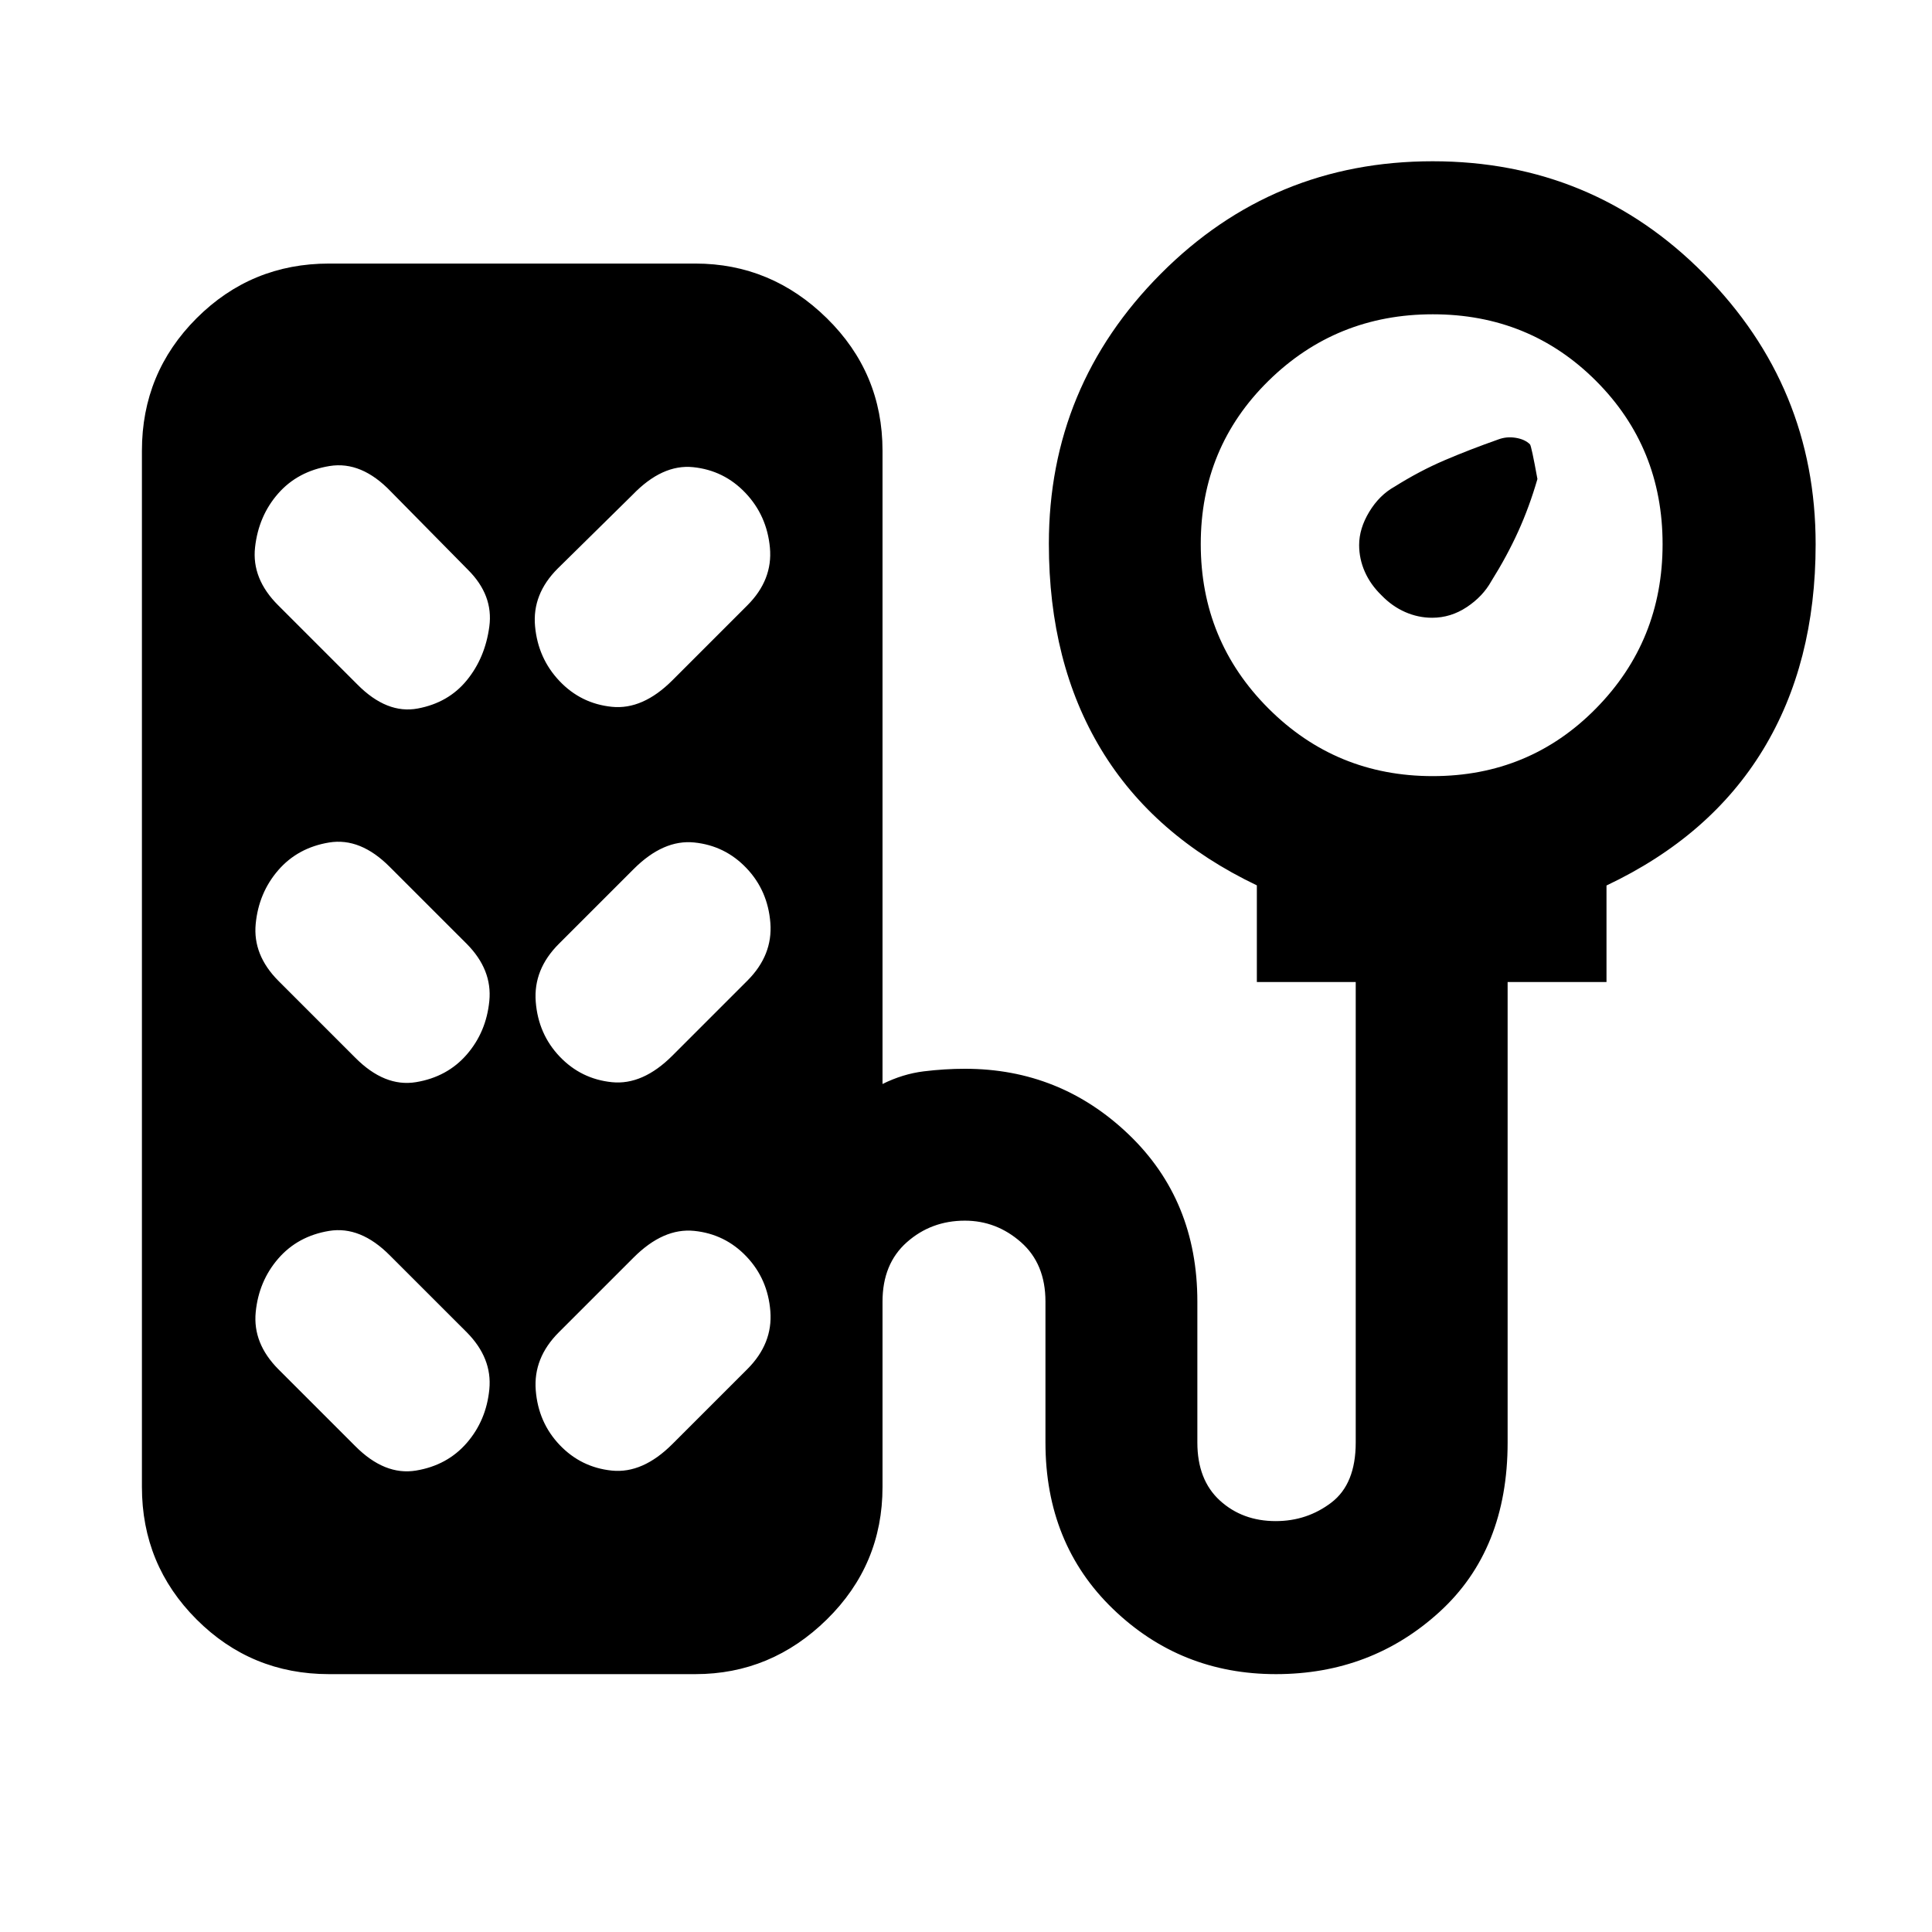 <svg xmlns="http://www.w3.org/2000/svg" height="20" viewBox="0 -960 960 960" width="20"><path d="M686.48-664.17q-5.47-5.31-8.3-11.71-2.83-6.4-2.83-13.3 0-8.19 5.03-16.51 5.03-8.31 12.64-12.53 12.39-7.78 24.83-13.1 12.43-5.31 26.62-10.31 4.13-1.57 8.7-.82 4.57.75 7.06 3.24.71.71 3.71 17.23-4 13.83-9.57 26.1-5.57 12.27-13.34 24.66-4.23 7.61-12.2 12.89-7.98 5.29-17.21 5.29-6.93 0-13.38-2.83-6.46-2.83-11.76-8.3ZM163.52-128.13q-38.66 0-65.83-27.17t-27.17-65.83v-514.91q0-38.67 27.17-65.84 27.17-27.16 65.83-27.16h182q37.66 0 65.33 27.16 27.67 27.17 27.67 65.84v314.67q10.06-4.99 20.46-6.28 10.4-1.28 20.55-1.28 47.25 0 81.34 32.66t34.09 83.01v70.02q0 18.63 11.2 28.85 11.21 10.22 27.76 10.22 15.55 0 27.64-9.22t12.09-29.85v-228.8h-49.13v-48.03q-51.39-24.53-77.37-67.52-25.98-42.99-25.98-102.2 0-78.3 55.64-134.19 55.63-55.89 135.07-55.89 79.45 0 134.87 56 55.43 56.01 55.43 134.27 0 59.19-26.18 102.19T798.26-520v47.96h-49.13v228.8q0 53.35-33.89 84.23-33.89 30.88-81.25 30.88t-80.94-32.38q-33.57-32.38-33.57-82.73v-70.02q0-18.78-12.16-29.49-12.17-10.71-27.88-10.71-16.72 0-28.82 10.71-12.1 10.71-12.1 29.49v92.13q0 38.66-27.67 65.83t-65.33 27.17h-182Zm548.39-446.22q48.03 0 81.12-33.62 33.1-33.61 33.1-81.64 0-48.02-33.07-81.12t-81.09-33.1q-48.02 0-81.67 33.07t-33.65 81.09q0 48.03 33.62 81.68 33.62 33.64 81.64 33.64ZM138.26-659.2l39.35 39.35q14.64 14.76 29.93 11.91 15.28-2.84 24.42-14.04 9.13-11.19 11.19-26.74 2.07-15.54-10.63-28.17l-38.22-38.78q-14.64-15.33-30.49-12.77-15.85 2.57-25.6 13.68-9.74 11.11-11.47 26.74-1.74 15.63 11.52 28.82Zm233.09 0q12.69-12.69 11.22-28.65-1.48-15.96-12.15-27.21-10.66-11.24-26.01-12.81-15.35-1.57-30.11 13.76l-37.21 36.65q-12.7 12.7-11.22 28.66 1.47 15.96 12.14 27.2 10.67 11.25 26.01 12.81 15.35 1.57 30.11-13.19l37.22-37.22ZM138.26-472.7l38.22 38.22q14.64 14.76 30.21 12.2 15.57-2.57 25.27-13.76 9.69-11.2 11.19-26.64 1.5-15.45-11.19-28.28l-38.22-38.21q-14.64-14.76-30.21-12.2-15.57 2.57-25.27 13.76-9.7 11.2-11.2 26.64-1.5 15.45 11.2 28.27Zm233.09 0q12.69-12.69 11.44-28.73-1.25-16.05-11.89-27.22-10.64-11.18-25.96-12.73-15.31-1.55-30.07 13.21l-37.22 37.21q-12.69 12.7-11.44 28.74 1.25 16.05 11.89 27.22 10.64 11.17 25.95 12.73 15.32 1.55 30.08-13.21l37.22-37.22ZM138.26-279.69l38.22 38.21q14.64 14.76 30.21 12.2 15.57-2.57 25.27-13.76 9.69-11.2 11.19-26.64 1.5-15.45-11.19-28.28l-38.22-38.21q-14.64-14.76-30.21-12.2-15.57 2.57-25.27 13.76-9.7 11.2-11.2 26.64-1.5 15.45 11.2 28.28Zm233.09 0q12.69-12.7 11.44-28.74-1.25-16.05-11.89-27.22-10.64-11.18-25.96-12.73-15.31-1.55-30.07 13.21l-37.22 37.21q-12.69 12.7-11.44 28.74 1.25 16.05 11.89 27.22 10.64 11.17 25.95 12.73 15.32 1.55 30.08-13.21l37.22-37.21Z"/></svg>